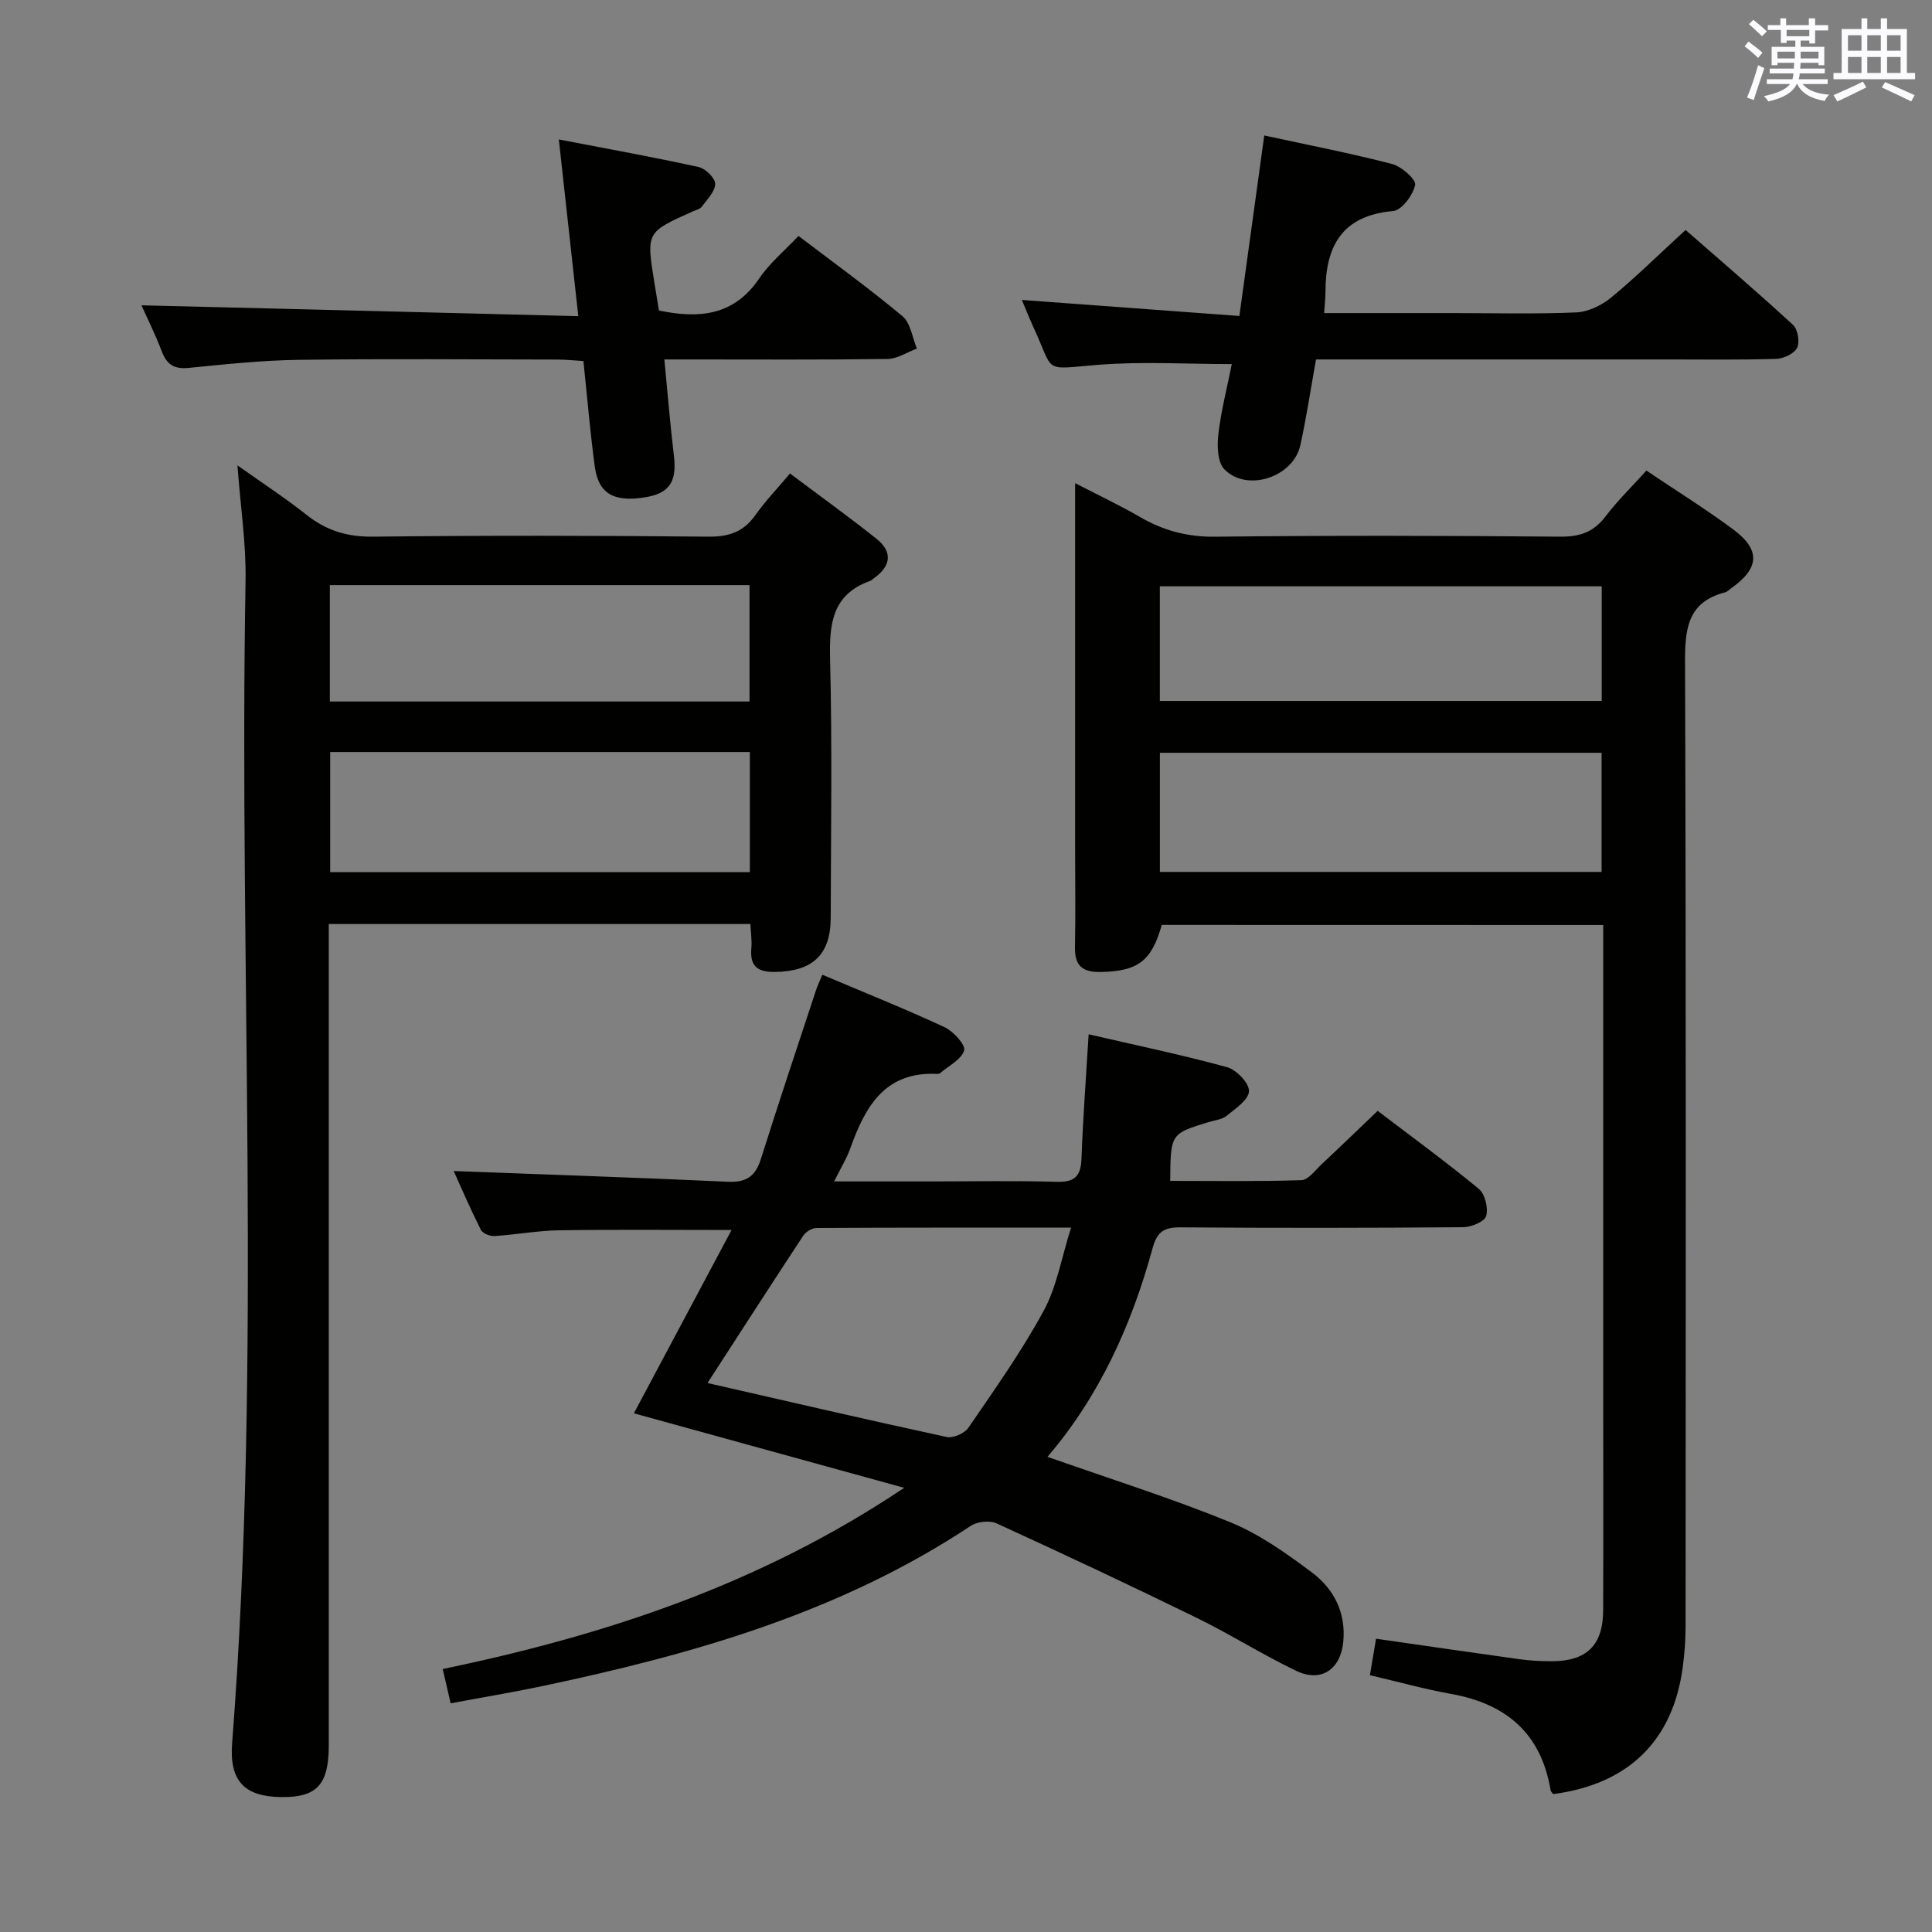 <svg enable-background="new 0 0 400 400" viewBox="0 0 400 400" xmlns="http://www.w3.org/2000/svg"><rect x="0" y="0" width="400" height="400" fill="#808080" stroke="none"/><g fill="#010100"><path d="m240.53 191.49c-2.11 7.52-4.94 9.57-12.56 9.75-3.84.09-5.49-1.26-5.41-5.16.14-6.83.03-13.66.03-20.49 0-22.82 0-45.65 0-68.47 0-1.97 0-3.94 0-7.09 5.05 2.61 9.34 4.63 13.42 7 4.86 2.83 9.84 4.16 15.59 4.09 23.82-.27 47.64-.22 71.46-.01 4.04.03 6.88-.94 9.34-4.18 2.48-3.27 5.46-6.17 8.47-9.5 6.19 4.17 12.26 7.94 17.97 12.18 5.73 4.25 5.44 8.04-.42 12.19-.41.29-.79.71-1.24.83-7.95 2.05-8.34 7.8-8.31 14.79.22 66.47.14 132.94.11 199.41 0 2.81-.22 5.65-.6 8.44-2.06 15.19-11.25 24.12-26.8 26.18-.19-.26-.5-.51-.55-.8-1.93-11.71-9.13-17.88-20.53-19.93-5.52-.99-10.94-2.5-16.88-3.89.45-2.63.85-5 1.28-7.55 10.2 1.46 20.01 2.9 29.83 4.26 2.14.29 4.31.4 6.47.4 7.33.01 10.7-3.3 10.72-10.6.05-14.99.01-29.99.01-44.98 0-30.32 0-60.64 0-90.96 0-1.82 0-3.65 0-5.89-30.61-.02-60.99-.02-91.4-.02zm-.39-10.97h91.45c0-8.49 0-16.56 0-24.66-30.68 0-61.01 0-91.45 0zm-.01-35.39h91.49c0-8.22 0-15.98 0-23.74-30.69 0-61.07 0-91.49 0z"/><path d="m155.36 191.31c-29.2 0-57.96 0-87.29 0v6.08 164c0 8.18-2.51 10.83-10.1 10.67-7.34-.15-10.52-3.34-9.91-11.14 6.21-80.19 1.37-160.51 2.78-240.76.13-7.58-1.04-15.18-1.68-23.81 5.11 3.63 9.89 6.74 14.34 10.27 4.1 3.25 8.4 4.55 13.72 4.49 23.16-.26 46.33-.23 69.5 0 4.27.04 7.25-1.03 9.7-4.5 2-2.83 4.43-5.36 7.14-8.58 6.09 4.58 12.12 8.91 17.92 13.53 3.39 2.7 2.99 5.64-.52 8.14-.27.19-.51.47-.81.57-7.89 2.82-8.47 8.9-8.29 16.23.45 17.82.18 35.66.13 53.5-.02 7.7-3.75 11.1-11.48 11.23-3.65.06-5.29-1.16-4.95-4.91.14-1.6-.12-3.24-.2-5.01zm-87-35.61v24.86h86.89c0-8.44 0-16.51 0-24.86-29.06 0-57.77 0-86.89 0zm-.07-34.56v24.1h86.89c0-8.23 0-16.1 0-24.1-29.03 0-57.67 0-86.89 0z"/><path d="m216.87 301.62c12.97 4.57 25.61 8.55 37.84 13.54 6.05 2.47 11.62 6.44 16.9 10.39 4.55 3.41 7.09 8.32 6.5 14.37-.55 5.69-4.56 8.48-9.7 6.03-7.04-3.37-13.67-7.58-20.68-11.01-13.7-6.7-27.52-13.19-41.39-19.54-1.44-.66-4.02-.38-5.37.52-26.99 17.9-57.4 26.57-88.6 33.15-6.16 1.3-12.38 2.33-19.07 3.58-.56-2.42-1.03-4.45-1.64-7.09 33.6-7.01 65.56-17.44 95.54-37.52-19.52-5.38-37.65-10.38-55.96-15.43 6.63-12.44 13.29-24.94 20.22-37.95-12.58 0-24.15-.12-35.72.06-4.47.07-8.92.91-13.39 1.19-.93.06-2.43-.56-2.8-1.3-2.13-4.23-4.01-8.6-5.62-12.16 19.04.72 37.93 1.35 56.8 2.22 3.85.18 5.7-1.18 6.82-4.76 3.68-11.71 7.59-23.34 11.43-35 .31-.93.75-1.81 1.28-3.1 8.6 3.64 17.05 7.03 25.31 10.86 1.82.85 4.39 3.68 4.04 4.81-.58 1.91-3.22 3.19-5 4.73-.11.1-.32.14-.47.14-10.88-.6-14.99 6.7-18.07 15.34-.75 2.12-1.97 4.07-3.37 6.91h20.14c8.66 0 17.33-.17 25.99.08 3.73.11 4.95-1.22 5.08-4.81.3-8.29.93-16.56 1.48-25.73 9.72 2.25 19.26 4.23 28.64 6.8 1.95.53 4.6 3.29 4.56 4.97-.04 1.76-2.8 3.62-4.63 5.11-.96.78-2.47.91-3.74 1.3-7.87 2.41-7.87 2.41-7.94 12.17 9.05 0 18.11.15 27.17-.15 1.44-.05 2.87-2.07 4.19-3.31 3.77-3.52 7.48-7.11 11.59-11.04 6.77 5.16 14.02 10.45 20.93 16.14 1.29 1.06 1.99 3.96 1.54 5.62-.31 1.15-3.06 2.31-4.73 2.33-19.49.16-38.99.18-58.49.03-3.37-.03-4.88.79-5.84 4.28-4.32 15.83-10.97 30.61-21.77 43.23zm-70.39-15.28c16.61 3.79 33.02 7.61 49.49 11.17 1.35.29 3.72-.73 4.52-1.9 5.42-7.92 11.01-15.79 15.58-24.2 2.73-5.02 3.7-11 5.68-17.24-18.46 0-35.58-.03-52.7.07-.93.01-2.21.78-2.74 1.59-6.59 10-13.05 20.05-19.83 30.51z"/><path d="m211.56 62.1c15.47 1.14 30.13 2.22 45.04 3.32 1.8-13.05 3.44-24.99 5.15-37.37 9.13 1.98 17.86 3.67 26.46 5.9 1.96.51 5.02 3.22 4.78 4.34-.44 2.1-2.78 5.25-4.55 5.4-10.61.93-14.02 7.29-14.02 16.79 0 1.28-.15 2.56-.27 4.34h26.73c8.49 0 16.99.23 25.47-.14 2.48-.11 5.27-1.47 7.24-3.09 5.13-4.23 9.88-8.92 15.39-13.98 6.94 6.07 14.71 12.72 22.24 19.65 1 .92 1.45 3.57.85 4.76-.61 1.21-2.81 2.23-4.34 2.28-7.49.23-14.98.12-22.48.12-22.15 0-44.29 0-66.44 0-1.98 0-3.96 0-6.34 0-1.11 6.13-1.98 11.99-3.25 17.76-1.45 6.61-11.05 9.79-15.73 4.98-1.44-1.48-1.52-4.89-1.24-7.3.58-4.89 1.83-9.71 2.78-14.48-9.42 0-18.5-.57-27.48.14-12.04.95-9.07 1.88-13.66-7.92-.74-1.64-1.4-3.31-2.33-5.5z"/><path d="m119.73 65.46c-1.39-12.64-2.64-23.95-4.03-36.59 10.28 1.98 19.67 3.67 28.98 5.72 1.4.31 3.41 2.31 3.39 3.5-.03 1.6-1.69 3.22-2.79 4.72-.35.48-1.14.65-1.75.92-9.74 4.34-9.74 4.33-8.05 14.77.31 1.94.64 3.88.95 5.79 8.28 1.72 15.48 1.11 20.72-6.59 2.21-3.25 5.36-5.86 8.17-8.85 7.37 5.61 14.65 10.87 21.53 16.62 1.68 1.41 2.03 4.42 2.98 6.7-2.02.75-4.03 2.12-6.06 2.15-13.49.19-26.98.1-40.48.1-1.78 0-3.57 0-5.74 0 .69 7.09 1.2 13.51 1.97 19.9.66 5.47-.92 7.88-6.18 8.68-6.33.97-9.45-.84-10.2-6.43-.95-7.07-1.55-14.19-2.35-21.82-1.91-.11-3.66-.31-5.41-.31-17.82-.02-35.65-.18-53.47.06-7.62.1-15.24.91-22.83 1.67-3.01.3-4.55-.68-5.59-3.43-1.33-3.53-3.04-6.92-4.2-9.53 30 .73 59.99 1.48 90.44 2.25z"/></g><path d="m361.2 9.6.8-1c.9.7 1.9 1.4 2.9 2.3l-.9 1.1c-1-1-2-1.8-2.8-2.4zm.5 10.6c.9-2.1 1.6-4.3 2.3-6.7.4.2.8.4 1.3.6-.7 2.1-1.5 4.3-2.2 6.6zm.4-15.2.9-.9c1 .8 2 1.6 2.8 2.4l-1 1c-.9-.9-1.8-1.7-2.7-2.5zm12.5-1.2h1.2v1.4h2.7v1.1h-2.7v2.7h-1.2v-.6h-1.8v1.3h4.9v3.8h-1.2v-.5h-3.7c0 .4-.1.9-.1 1.2h5.1v1h-5.2c0 .5-.1.9-.2 1.2h6v1h-5.2c1.1 1.3 2.9 2 5.5 2.2-.4.4-.7.8-.9 1.3-2.9-.5-4.8-1.6-5.7-3.5h-.1c-.8 1.7-2.7 2.9-5.9 3.6-.2-.4-.6-.8-.9-1.1 2.8-.6 4.6-1.4 5.4-2.5h-4.8v-1h5.3c.1-.3.2-.7.2-1.2h-4.9v-1h5c0-.4 0-.8.1-1.2h-3.5v.5h-1.2v-3.8h4.9v-1.3h-1.8v.5h-1.2v-2.7h-2.7v-1h2.6v-1.4h1.2v1.4h4.7v-1.4zm-6.6 8.3h3.6c0-.4 0-.9 0-1.4h-3.6zm1.9-4.6h4.7v-1.3h-4.7zm6.6 3.2h-3.7v1.4h3.7z" fill="#fbfafc"/><path d="m385.3 3.8h1.3v2.2h2.8v-2.2h1.3v2.2h4.1v9.1h1.7v1.3h-16.9v-1.3h1.7v-9.1h4.1v-2.2zm.4 13.1.7 1.2c-1.8.9-3.8 1.9-6 2.9-.2-.4-.5-.8-.8-1.3 2.3-1 4.3-1.9 6.1-2.8zm-3.1-6.4h2.8v-3.2h-2.8zm0 4.6h2.8v-3.3h-2.8zm4-4.6h2.8v-3.2h-2.8zm0 4.6h2.8v-3.3h-2.8zm3.7 1.9c2.1.9 4.1 1.8 6.1 2.7l-.7 1.3c-2.2-1.1-4.2-2-6.1-2.9zm3.2-9.7h-2.8v3.2h2.8zm-2.8 7.8h2.8v-3.3h-2.8z" fill="#fbfafc"/></svg>